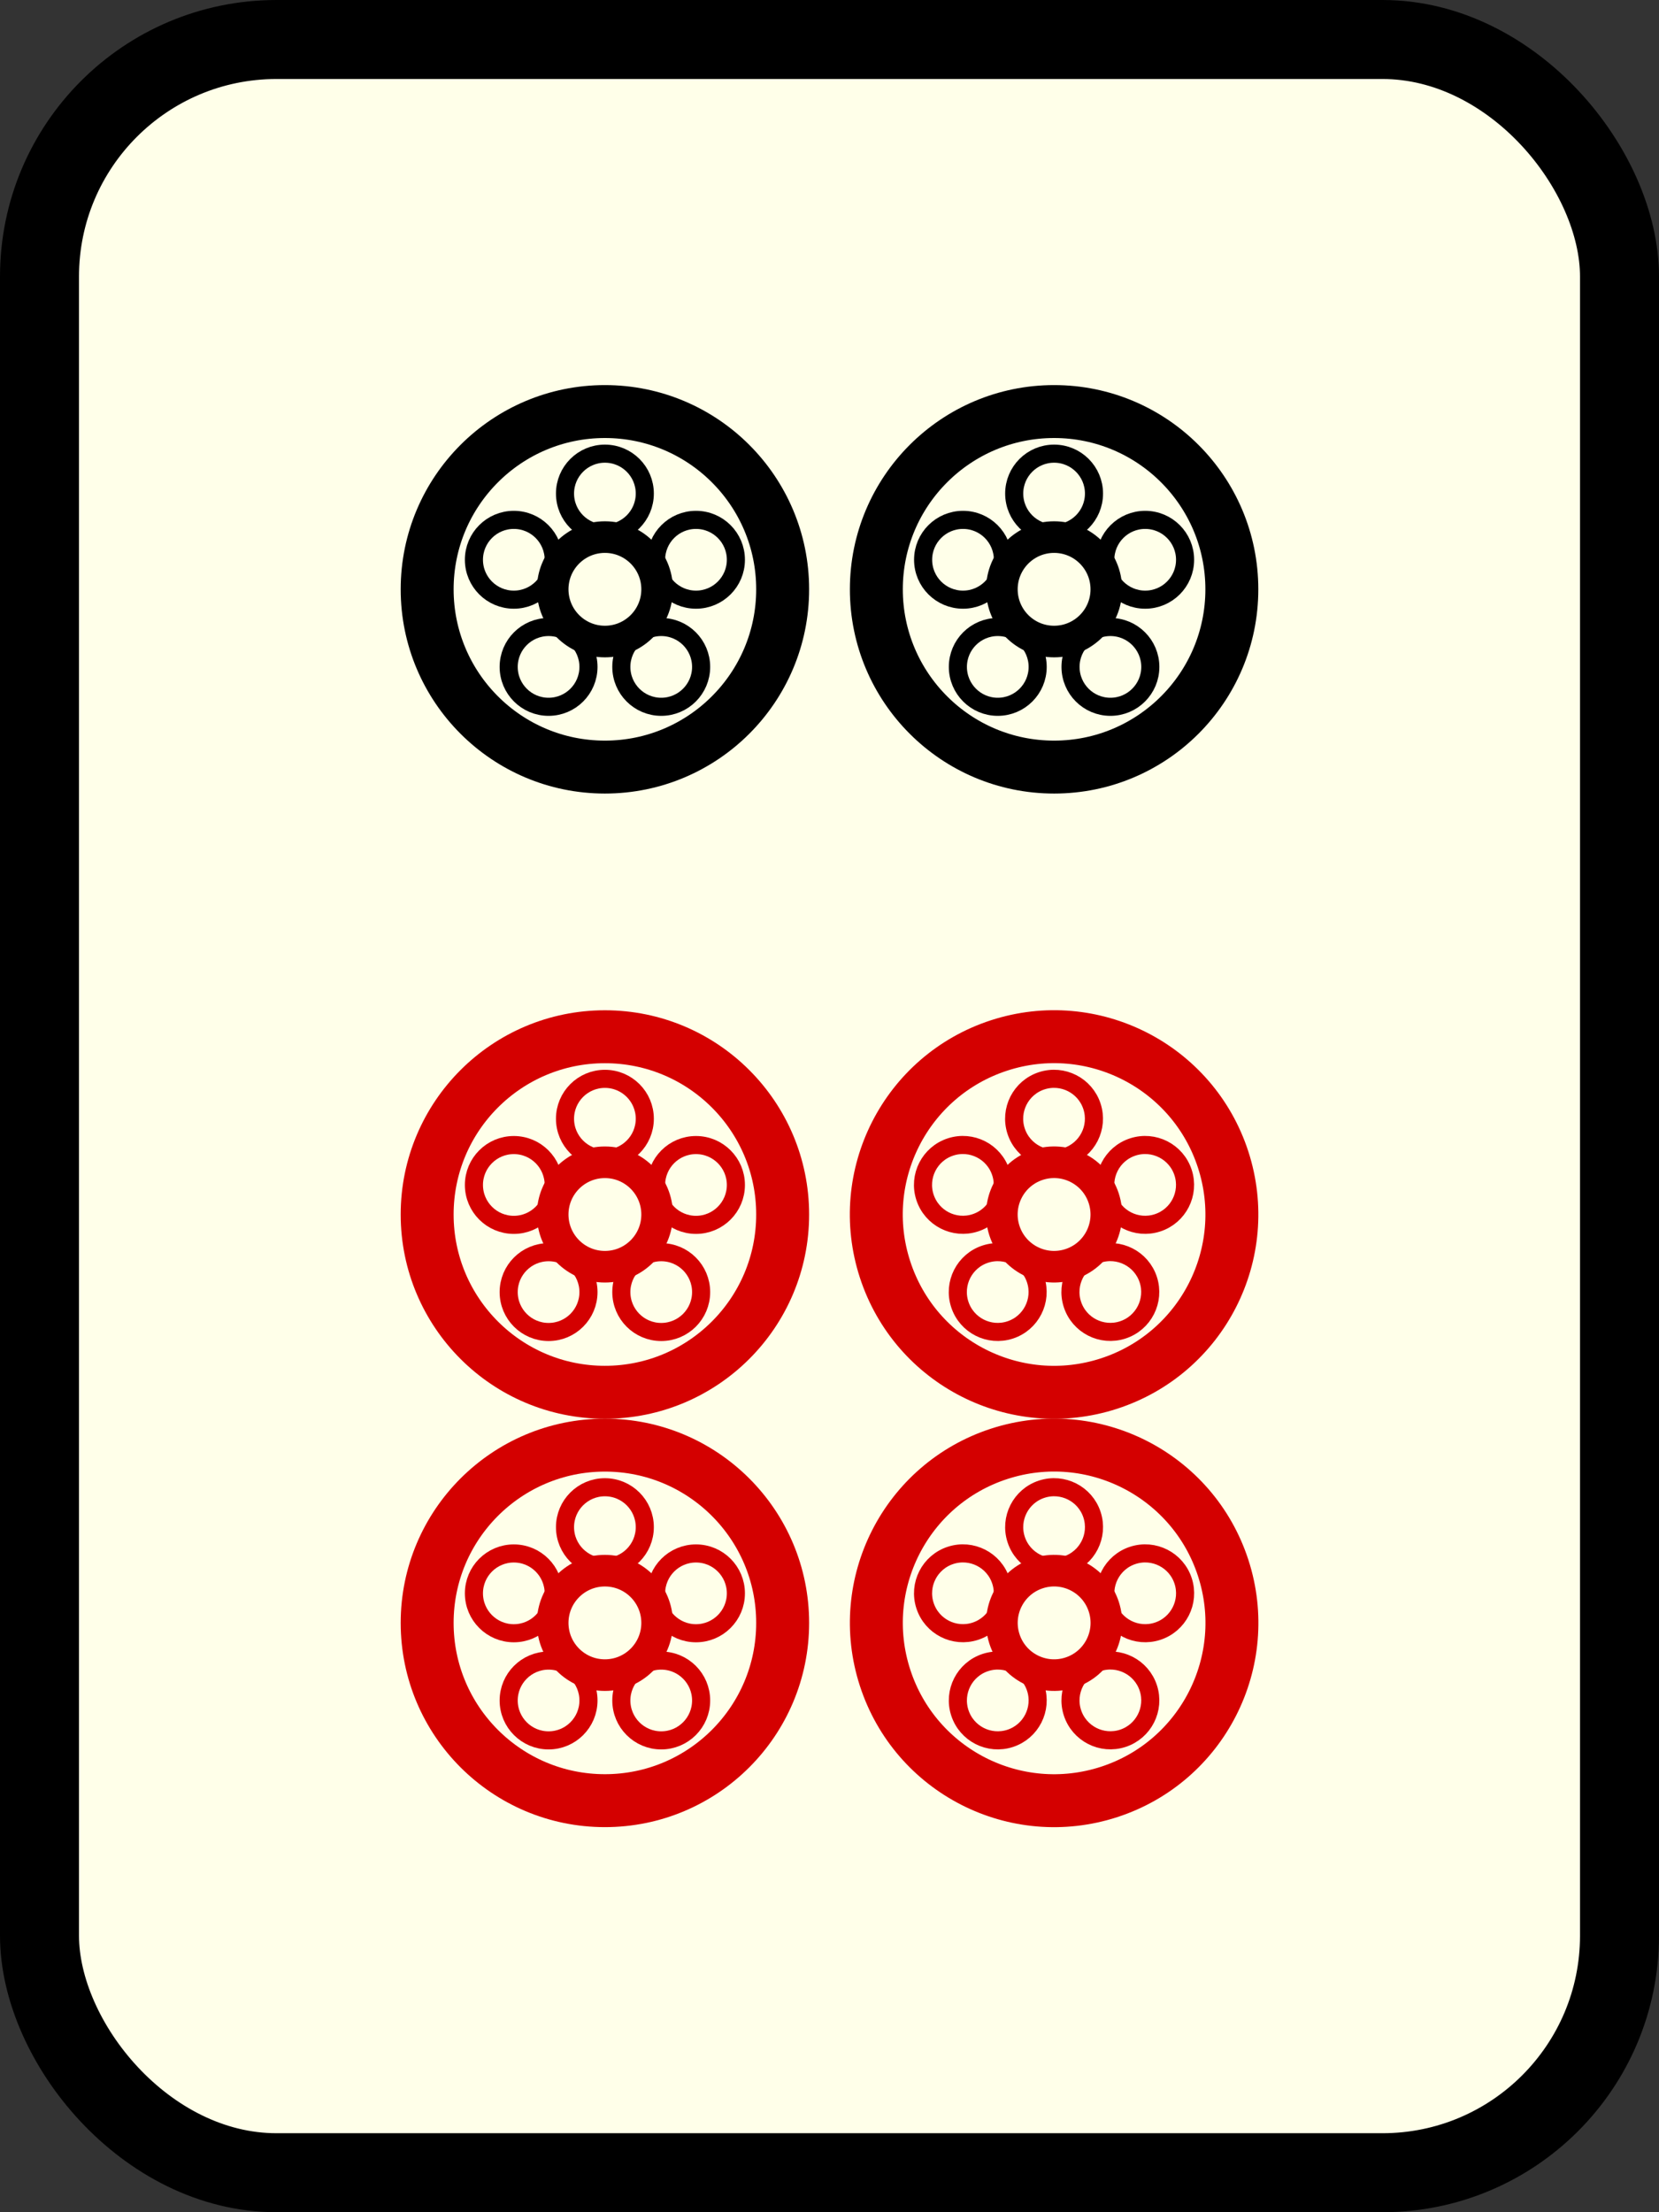 <?xml version="1.0" encoding="UTF-8" standalone="no"?>
<!-- Created with Inkscape (http://www.inkscape.org/) -->

<svg
   xmlns:dc="http://purl.org/dc/elements/1.1/"
   xmlns:cc="http://creativecommons.org/ns#"
   xmlns:rdf="http://www.w3.org/1999/02/22-rdf-syntax-ns#"
   xmlns:svg="http://www.w3.org/2000/svg"
   xmlns="http://www.w3.org/2000/svg"
   xmlns:sodipodi="http://sodipodi.sourceforge.net/DTD/sodipodi-0.dtd"
   xmlns:inkscape="http://www.inkscape.org/namespaces/inkscape"
   width="21mm"
   height="28mm"
   viewBox="0 0 21 28"
   version="1.1"
   id="svg8"
   inkscape:version="0.92.4 (5da689c313, 2019-01-14)"
   sodipodi:docname="6p.svg">
  <rect x="0" y="0" width="21" height="28" fill="#333333" stroke="none"/>
  <defs
     id="defs2">
    <inkscape:perspective
       sodipodi:type="inkscape:persp3d"
       inkscape:vp_x="0 : 148.49999 : 1"
       inkscape:vp_y="0 : 999.99994 : 0"
       inkscape:vp_z="210.00001 : 148.49999 : 1"
       inkscape:persp3d-origin="105 : 98.999994 : 1"
       id="perspective4518" />
  </defs>
  <sodipodi:namedview
     id="base"
     pagecolor="#ffffff"
     bordercolor="#666666"
     borderopacity="1.0"
     inkscape:pageopacity="0.0"
     inkscape:pageshadow="2"
     inkscape:zoom="5.6"
     inkscape:cx="24.7223"
     inkscape:cy="45.744985"
     inkscape:document-units="mm"
     inkscape:current-layer="layer2"
     showgrid="false"
     inkscape:window-width="1366"
     inkscape:window-height="705"
     inkscape:window-x="-8"
     inkscape:window-y="-8"
     inkscape:window-maximized="1"
     fit-margin-top="0"
     fit-margin-left="0"
     fit-margin-right="0"
     fit-margin-bottom="0"
     inkscape:snap-object-midpoints="true"
     inkscape:snap-smooth-nodes="false"
     inkscape:snap-others="true"
     showguides="true"
     inkscape:guide-bbox="true"
     inkscape:snap-center="true">
    <sodipodi:guide
       position="10.5,14"
       orientation="1,0"
       id="guide2321"
       inkscape:locked="false" />
    <sodipodi:guide
       position="7.657,14"
       orientation="0,1"
       id="guide2323"
       inkscape:locked="false"
       inkscape:label=""
       inkscape:color="rgb(0,0,255)" />
    <sodipodi:guide
       position="7.657,11.415"
       orientation="1,0"
       id="guide5475"
       inkscape:locked="false" />
    <sodipodi:guide
       position="7.657,20.541"
       orientation="0,1"
       id="guide5477"
       inkscape:locked="false"
       inkscape:label=""
       inkscape:color="rgb(0,0,255)" />
    <sodipodi:guide
       position="7.657,7.459"
       orientation="0,1"
       id="guide5479"
       inkscape:locked="false" />
    <sodipodi:guide
       position="13.343,25.372"
       orientation="1,0"
       id="guide5537"
       inkscape:locked="false"
       inkscape:label=""
       inkscape:color="rgb(0,0,255)" />
  </sodipodi:namedview>
  <g
     inkscape:label="Layer 1"
     inkscape:groupmode="layer"
     id="layer1"
     transform="translate(-41.194,-18.272)">
    <rect
       style="fill:#ffffe9;fill-opacity:1;stroke:#000000;stroke-width:1;stroke-linecap:butt;stroke-linejoin:round;stroke-miterlimit:4;stroke-dasharray:none;stroke-opacity:1;paint-order:markers stroke fill"
       id="rect4534"
       width="20"
       height="27"
       x="41.694"
       y="18.772"
       rx="3"
       ry="3" />
  </g>
  <g
     inkscape:groupmode="layer"
     id="layer2"
     inkscape:label="Etching">
    <g
       inkscape:tile-y0="4.9691945"
       inkscape:tile-x0="2.0257138"
       id="use2292"
       transform="translate(-44.037,-16.9)"
       style="fill:#000000;stroke:#d40000;stroke-opacity:1">
      <circle
         style="fill:none;fill-opacity:1;stroke:#d40000;stroke-width:0.67;stroke-linecap:butt;stroke-linejoin:round;stroke-miterlimit:4;stroke-dasharray:none;stroke-opacity:1;paint-order:markers stroke fill"
         id="circle5459"
         cx="51.694"
         cy="32.272"
         r="2.25" />
      <circle
         style="fill:none;fill-opacity:1;stroke:#d40000;stroke-width:0.4;stroke-linecap:butt;stroke-linejoin:round;stroke-miterlimit:4;stroke-dasharray:none;stroke-opacity:1;paint-order:markers stroke fill"
         id="circle5461"
         cx="51.694"
         cy="32.272"
         r="0.661" />
      <circle
         style="fill:none;fill-opacity:1;stroke:#d40000;stroke-width:0.229;stroke-linecap:butt;stroke-linejoin:round;stroke-miterlimit:4;stroke-dasharray:none;stroke-opacity:1;paint-order:markers stroke fill"
         id="circle5463"
         cx="51.694"
         cy="31.06"
         r="0.505" />
      <circle
         style="fill:none;fill-opacity:1;stroke:#d40000;stroke-width:0.229;stroke-linecap:butt;stroke-linejoin:round;stroke-miterlimit:4;stroke-dasharray:none;stroke-opacity:1;paint-order:markers stroke fill"
         id="circle5465"
         cx="52.847"
         cy="31.898"
         r="0.505" />
      <circle
         style="fill:none;fill-opacity:1;stroke:#d40000;stroke-width:0.229;stroke-linecap:butt;stroke-linejoin:round;stroke-miterlimit:4;stroke-dasharray:none;stroke-opacity:1;paint-order:markers stroke fill"
         id="circle5467"
         cx="52.407"
         cy="33.254"
         r="0.505" />
      <circle
         style="fill:none;fill-opacity:1;stroke:#d40000;stroke-width:0.229;stroke-linecap:butt;stroke-linejoin:round;stroke-miterlimit:4;stroke-dasharray:none;stroke-opacity:1;paint-order:markers stroke fill"
         id="circle5469"
         cx="50.981"
         cy="33.254"
         r="0.505" />
      <circle
         style="fill:none;fill-opacity:1;stroke:#d40000;stroke-width:0.229;stroke-linecap:butt;stroke-linejoin:round;stroke-miterlimit:4;stroke-dasharray:none;stroke-opacity:1;paint-order:markers stroke fill"
         id="circle5471"
         cx="50.541"
         cy="31.898"
         r="0.505" />
    </g>
    <g
       inkscape:tile-y0="4.9691945"
       inkscape:tile-x0="2.0257138"
       id="use2294"
       transform="translate(-44.037,-11.731)"
       style="fill:#e50000;stroke:#d40000;stroke-opacity:1">
      <circle
         style="fill:none;fill-opacity:1;stroke:#d40000;stroke-width:0.67;stroke-linecap:butt;stroke-linejoin:round;stroke-miterlimit:4;stroke-dasharray:none;stroke-opacity:1;paint-order:markers stroke fill"
         id="circle5443"
         cx="51.694"
         cy="32.272"
         r="2.25" />
      <circle
         style="fill:none;fill-opacity:1;stroke:#d40000;stroke-width:0.4;stroke-linecap:butt;stroke-linejoin:round;stroke-miterlimit:4;stroke-dasharray:none;stroke-opacity:1;paint-order:markers stroke fill"
         id="circle5445"
         cx="51.694"
         cy="32.272"
         r="0.661" />
      <circle
         style="fill:none;fill-opacity:1;stroke:#d40000;stroke-width:0.229;stroke-linecap:butt;stroke-linejoin:round;stroke-miterlimit:4;stroke-dasharray:none;stroke-opacity:1;paint-order:markers stroke fill"
         id="circle5447"
         cx="51.694"
         cy="31.06"
         r="0.505" />
      <circle
         style="fill:none;fill-opacity:1;stroke:#d40000;stroke-width:0.229;stroke-linecap:butt;stroke-linejoin:round;stroke-miterlimit:4;stroke-dasharray:none;stroke-opacity:1;paint-order:markers stroke fill"
         id="circle5449"
         cx="52.847"
         cy="31.898"
         r="0.505" />
      <circle
         style="fill:none;fill-opacity:1;stroke:#d40000;stroke-width:0.229;stroke-linecap:butt;stroke-linejoin:round;stroke-miterlimit:4;stroke-dasharray:none;stroke-opacity:1;paint-order:markers stroke fill"
         id="circle5451"
         cx="52.407"
         cy="33.254"
         r="0.505" />
      <circle
         style="fill:none;fill-opacity:1;stroke:#d40000;stroke-width:0.229;stroke-linecap:butt;stroke-linejoin:round;stroke-miterlimit:4;stroke-dasharray:none;stroke-opacity:1;paint-order:markers stroke fill"
         id="circle5453"
         cx="50.981"
         cy="33.254"
         r="0.505" />
      <circle
         style="fill:none;fill-opacity:1;stroke:#d40000;stroke-width:0.229;stroke-linecap:butt;stroke-linejoin:round;stroke-miterlimit:4;stroke-dasharray:none;stroke-opacity:1;paint-order:markers stroke fill"
         id="circle5455"
         cx="50.541"
         cy="31.898"
         r="0.505" />
    </g>
    <g
       inkscape:tile-y0="4.9691945"
       inkscape:tile-x0="2.0257138"
       id="use2300"
       transform="rotate(72,44.149,-2.571)"
       style="fill:#000000;stroke:#d40000;stroke-opacity:1">
      <circle
         style="fill:none;fill-opacity:1;stroke:#d40000;stroke-width:0.67;stroke-linecap:butt;stroke-linejoin:round;stroke-miterlimit:4;stroke-dasharray:none;stroke-opacity:1;paint-order:markers stroke fill"
         id="circle5411"
         cx="51.694"
         cy="32.272"
         r="2.25" />
      <circle
         style="fill:none;fill-opacity:1;stroke:#d40000;stroke-width:0.4;stroke-linecap:butt;stroke-linejoin:round;stroke-miterlimit:4;stroke-dasharray:none;stroke-opacity:1;paint-order:markers stroke fill"
         id="circle5413"
         cx="51.694"
         cy="32.272"
         r="0.661" />
      <circle
         style="fill:none;fill-opacity:1;stroke:#d40000;stroke-width:0.229;stroke-linecap:butt;stroke-linejoin:round;stroke-miterlimit:4;stroke-dasharray:none;stroke-opacity:1;paint-order:markers stroke fill"
         id="circle5415"
         cx="51.694"
         cy="31.06"
         r="0.505" />
      <circle
         style="fill:none;fill-opacity:1;stroke:#d40000;stroke-width:0.229;stroke-linecap:butt;stroke-linejoin:round;stroke-miterlimit:4;stroke-dasharray:none;stroke-opacity:1;paint-order:markers stroke fill"
         id="circle5417"
         cx="52.847"
         cy="31.898"
         r="0.505" />
      <circle
         style="fill:none;fill-opacity:1;stroke:#d40000;stroke-width:0.229;stroke-linecap:butt;stroke-linejoin:round;stroke-miterlimit:4;stroke-dasharray:none;stroke-opacity:1;paint-order:markers stroke fill"
         id="circle5419"
         cx="52.407"
         cy="33.254"
         r="0.505" />
      <circle
         style="fill:none;fill-opacity:1;stroke:#d40000;stroke-width:0.229;stroke-linecap:butt;stroke-linejoin:round;stroke-miterlimit:4;stroke-dasharray:none;stroke-opacity:1;paint-order:markers stroke fill"
         id="circle5421"
         cx="50.981"
         cy="33.254"
         r="0.505" />
      <circle
         style="fill:none;fill-opacity:1;stroke:#d40000;stroke-width:0.229;stroke-linecap:butt;stroke-linejoin:round;stroke-miterlimit:4;stroke-dasharray:none;stroke-opacity:1;paint-order:markers stroke fill"
         id="circle5423"
         cx="50.541"
         cy="31.898"
         r="0.505" />
    </g>
    <g
       inkscape:tile-y0="4.9691945"
       inkscape:tile-x0="2.0257138"
       id="use2302"
       transform="rotate(72,40.592,0.014)"
       style="fill:#e50000;stroke:#d40000;stroke-opacity:1">
      <circle
         style="fill:none;fill-opacity:1;stroke:#d40000;stroke-width:0.67;stroke-linecap:butt;stroke-linejoin:round;stroke-miterlimit:4;stroke-dasharray:none;stroke-opacity:1;paint-order:markers stroke fill"
         id="circle5395"
         cx="51.694"
         cy="32.272"
         r="2.25" />
      <circle
         style="fill:none;fill-opacity:1;stroke:#d40000;stroke-width:0.4;stroke-linecap:butt;stroke-linejoin:round;stroke-miterlimit:4;stroke-dasharray:none;stroke-opacity:1;paint-order:markers stroke fill"
         id="circle5397"
         cx="51.694"
         cy="32.272"
         r="0.661" />
      <circle
         style="fill:none;fill-opacity:1;stroke:#d40000;stroke-width:0.229;stroke-linecap:butt;stroke-linejoin:round;stroke-miterlimit:4;stroke-dasharray:none;stroke-opacity:1;paint-order:markers stroke fill"
         id="circle5399"
         cx="51.694"
         cy="31.06"
         r="0.505" />
      <circle
         style="fill:none;fill-opacity:1;stroke:#d40000;stroke-width:0.229;stroke-linecap:butt;stroke-linejoin:round;stroke-miterlimit:4;stroke-dasharray:none;stroke-opacity:1;paint-order:markers stroke fill"
         id="circle5401"
         cx="52.847"
         cy="31.898"
         r="0.505" />
      <circle
         style="fill:none;fill-opacity:1;stroke:#d40000;stroke-width:0.229;stroke-linecap:butt;stroke-linejoin:round;stroke-miterlimit:4;stroke-dasharray:none;stroke-opacity:1;paint-order:markers stroke fill"
         id="circle5403"
         cx="52.407"
         cy="33.254"
         r="0.505" />
      <circle
         style="fill:none;fill-opacity:1;stroke:#d40000;stroke-width:0.229;stroke-linecap:butt;stroke-linejoin:round;stroke-miterlimit:4;stroke-dasharray:none;stroke-opacity:1;paint-order:markers stroke fill"
         id="circle5405"
         cx="50.981"
         cy="33.254"
         r="0.505" />
      <circle
         style="fill:none;fill-opacity:1;stroke:#d40000;stroke-width:0.229;stroke-linecap:butt;stroke-linejoin:round;stroke-miterlimit:4;stroke-dasharray:none;stroke-opacity:1;paint-order:markers stroke fill"
         id="circle5407"
         cx="50.541"
         cy="31.898"
         r="0.505" />
    </g>
    <g
       transform="translate(-38.351,-24.813)"
       id="g2007-9"
       style="stroke:#000000;stroke-opacity:1">
      <circle
         r="2.25"
         cy="32.272"
         cx="51.694"
         id="path822-9"
         style="fill:none;fill-opacity:1;stroke:#000000;stroke-width:0.67;stroke-linecap:butt;stroke-linejoin:round;stroke-miterlimit:4;stroke-dasharray:none;stroke-opacity:1;paint-order:markers stroke fill" />
      <circle
         r="0.661"
         cy="32.272"
         cx="51.694"
         id="path824-5"
         style="fill:none;fill-opacity:1;stroke:#000000;stroke-width:0.4;stroke-linecap:butt;stroke-linejoin:round;stroke-miterlimit:4;stroke-dasharray:none;stroke-opacity:1;paint-order:markers stroke fill" />
      <circle
         r="0.505"
         cy="31.06"
         cx="51.694"
         id="path828-5"
         style="fill:none;fill-opacity:1;stroke:#000000;stroke-width:0.229;stroke-linecap:butt;stroke-linejoin:round;stroke-miterlimit:4;stroke-dasharray:none;stroke-opacity:1;paint-order:markers stroke fill" />
      <circle
         r="0.505"
         cy="31.898"
         cx="52.847"
         id="path828-1-3"
         style="fill:none;fill-opacity:1;stroke:#000000;stroke-width:0.229;stroke-linecap:butt;stroke-linejoin:round;stroke-miterlimit:4;stroke-dasharray:none;stroke-opacity:1;paint-order:markers stroke fill" />
      <circle
         r="0.505"
         cy="33.254"
         cx="52.407"
         id="path828-8-3"
         style="fill:none;fill-opacity:1;stroke:#000000;stroke-width:0.229;stroke-linecap:butt;stroke-linejoin:round;stroke-miterlimit:4;stroke-dasharray:none;stroke-opacity:1;paint-order:markers stroke fill" />
      <circle
         r="0.505"
         cy="33.254"
         cx="50.981"
         id="path828-6-0"
         style="fill:none;fill-opacity:1;stroke:#000000;stroke-width:0.229;stroke-linecap:butt;stroke-linejoin:round;stroke-miterlimit:4;stroke-dasharray:none;stroke-opacity:1;paint-order:markers stroke fill" />
      <circle
         r="0.505"
         cy="31.898"
         cx="50.541"
         id="path828-7-3"
         style="fill:none;fill-opacity:1;stroke:#000000;stroke-width:0.229;stroke-linecap:butt;stroke-linejoin:round;stroke-miterlimit:4;stroke-dasharray:none;stroke-opacity:1;paint-order:markers stroke fill" />
    </g>
    <g
       transform="translate(-44.037,-24.813)"
       id="g2007-9-5"
       style="stroke:#000000;stroke-opacity:1">
      <circle
         r="2.25"
         cy="32.272"
         cx="51.694"
         id="path822-9-8"
         style="fill:none;fill-opacity:1;stroke:#000000;stroke-width:0.67;stroke-linecap:butt;stroke-linejoin:round;stroke-miterlimit:4;stroke-dasharray:none;stroke-opacity:1;paint-order:markers stroke fill" />
      <circle
         r="0.661"
         cy="32.272"
         cx="51.694"
         id="path824-5-6"
         style="fill:none;fill-opacity:1;stroke:#000000;stroke-width:0.4;stroke-linecap:butt;stroke-linejoin:round;stroke-miterlimit:4;stroke-dasharray:none;stroke-opacity:1;paint-order:markers stroke fill" />
      <circle
         r="0.505"
         cy="31.06"
         cx="51.694"
         id="path828-5-8"
         style="fill:none;fill-opacity:1;stroke:#000000;stroke-width:0.229;stroke-linecap:butt;stroke-linejoin:round;stroke-miterlimit:4;stroke-dasharray:none;stroke-opacity:1;paint-order:markers stroke fill" />
      <circle
         r="0.505"
         cy="31.898"
         cx="52.847"
         id="path828-1-3-5"
         style="fill:none;fill-opacity:1;stroke:#000000;stroke-width:0.229;stroke-linecap:butt;stroke-linejoin:round;stroke-miterlimit:4;stroke-dasharray:none;stroke-opacity:1;paint-order:markers stroke fill" />
      <circle
         r="0.505"
         cy="33.254"
         cx="52.407"
         id="path828-8-3-7"
         style="fill:none;fill-opacity:1;stroke:#000000;stroke-width:0.229;stroke-linecap:butt;stroke-linejoin:round;stroke-miterlimit:4;stroke-dasharray:none;stroke-opacity:1;paint-order:markers stroke fill" />
      <circle
         r="0.505"
         cy="33.254"
         cx="50.981"
         id="path828-6-0-1"
         style="fill:none;fill-opacity:1;stroke:#000000;stroke-width:0.229;stroke-linecap:butt;stroke-linejoin:round;stroke-miterlimit:4;stroke-dasharray:none;stroke-opacity:1;paint-order:markers stroke fill" />
      <circle
         r="0.505"
         cy="31.898"
         cx="50.541"
         id="path828-7-3-1"
         style="fill:none;fill-opacity:1;stroke:#000000;stroke-width:0.229;stroke-linecap:butt;stroke-linejoin:round;stroke-miterlimit:4;stroke-dasharray:none;stroke-opacity:1;paint-order:markers stroke fill" />
    </g>
  </g>
</svg>
